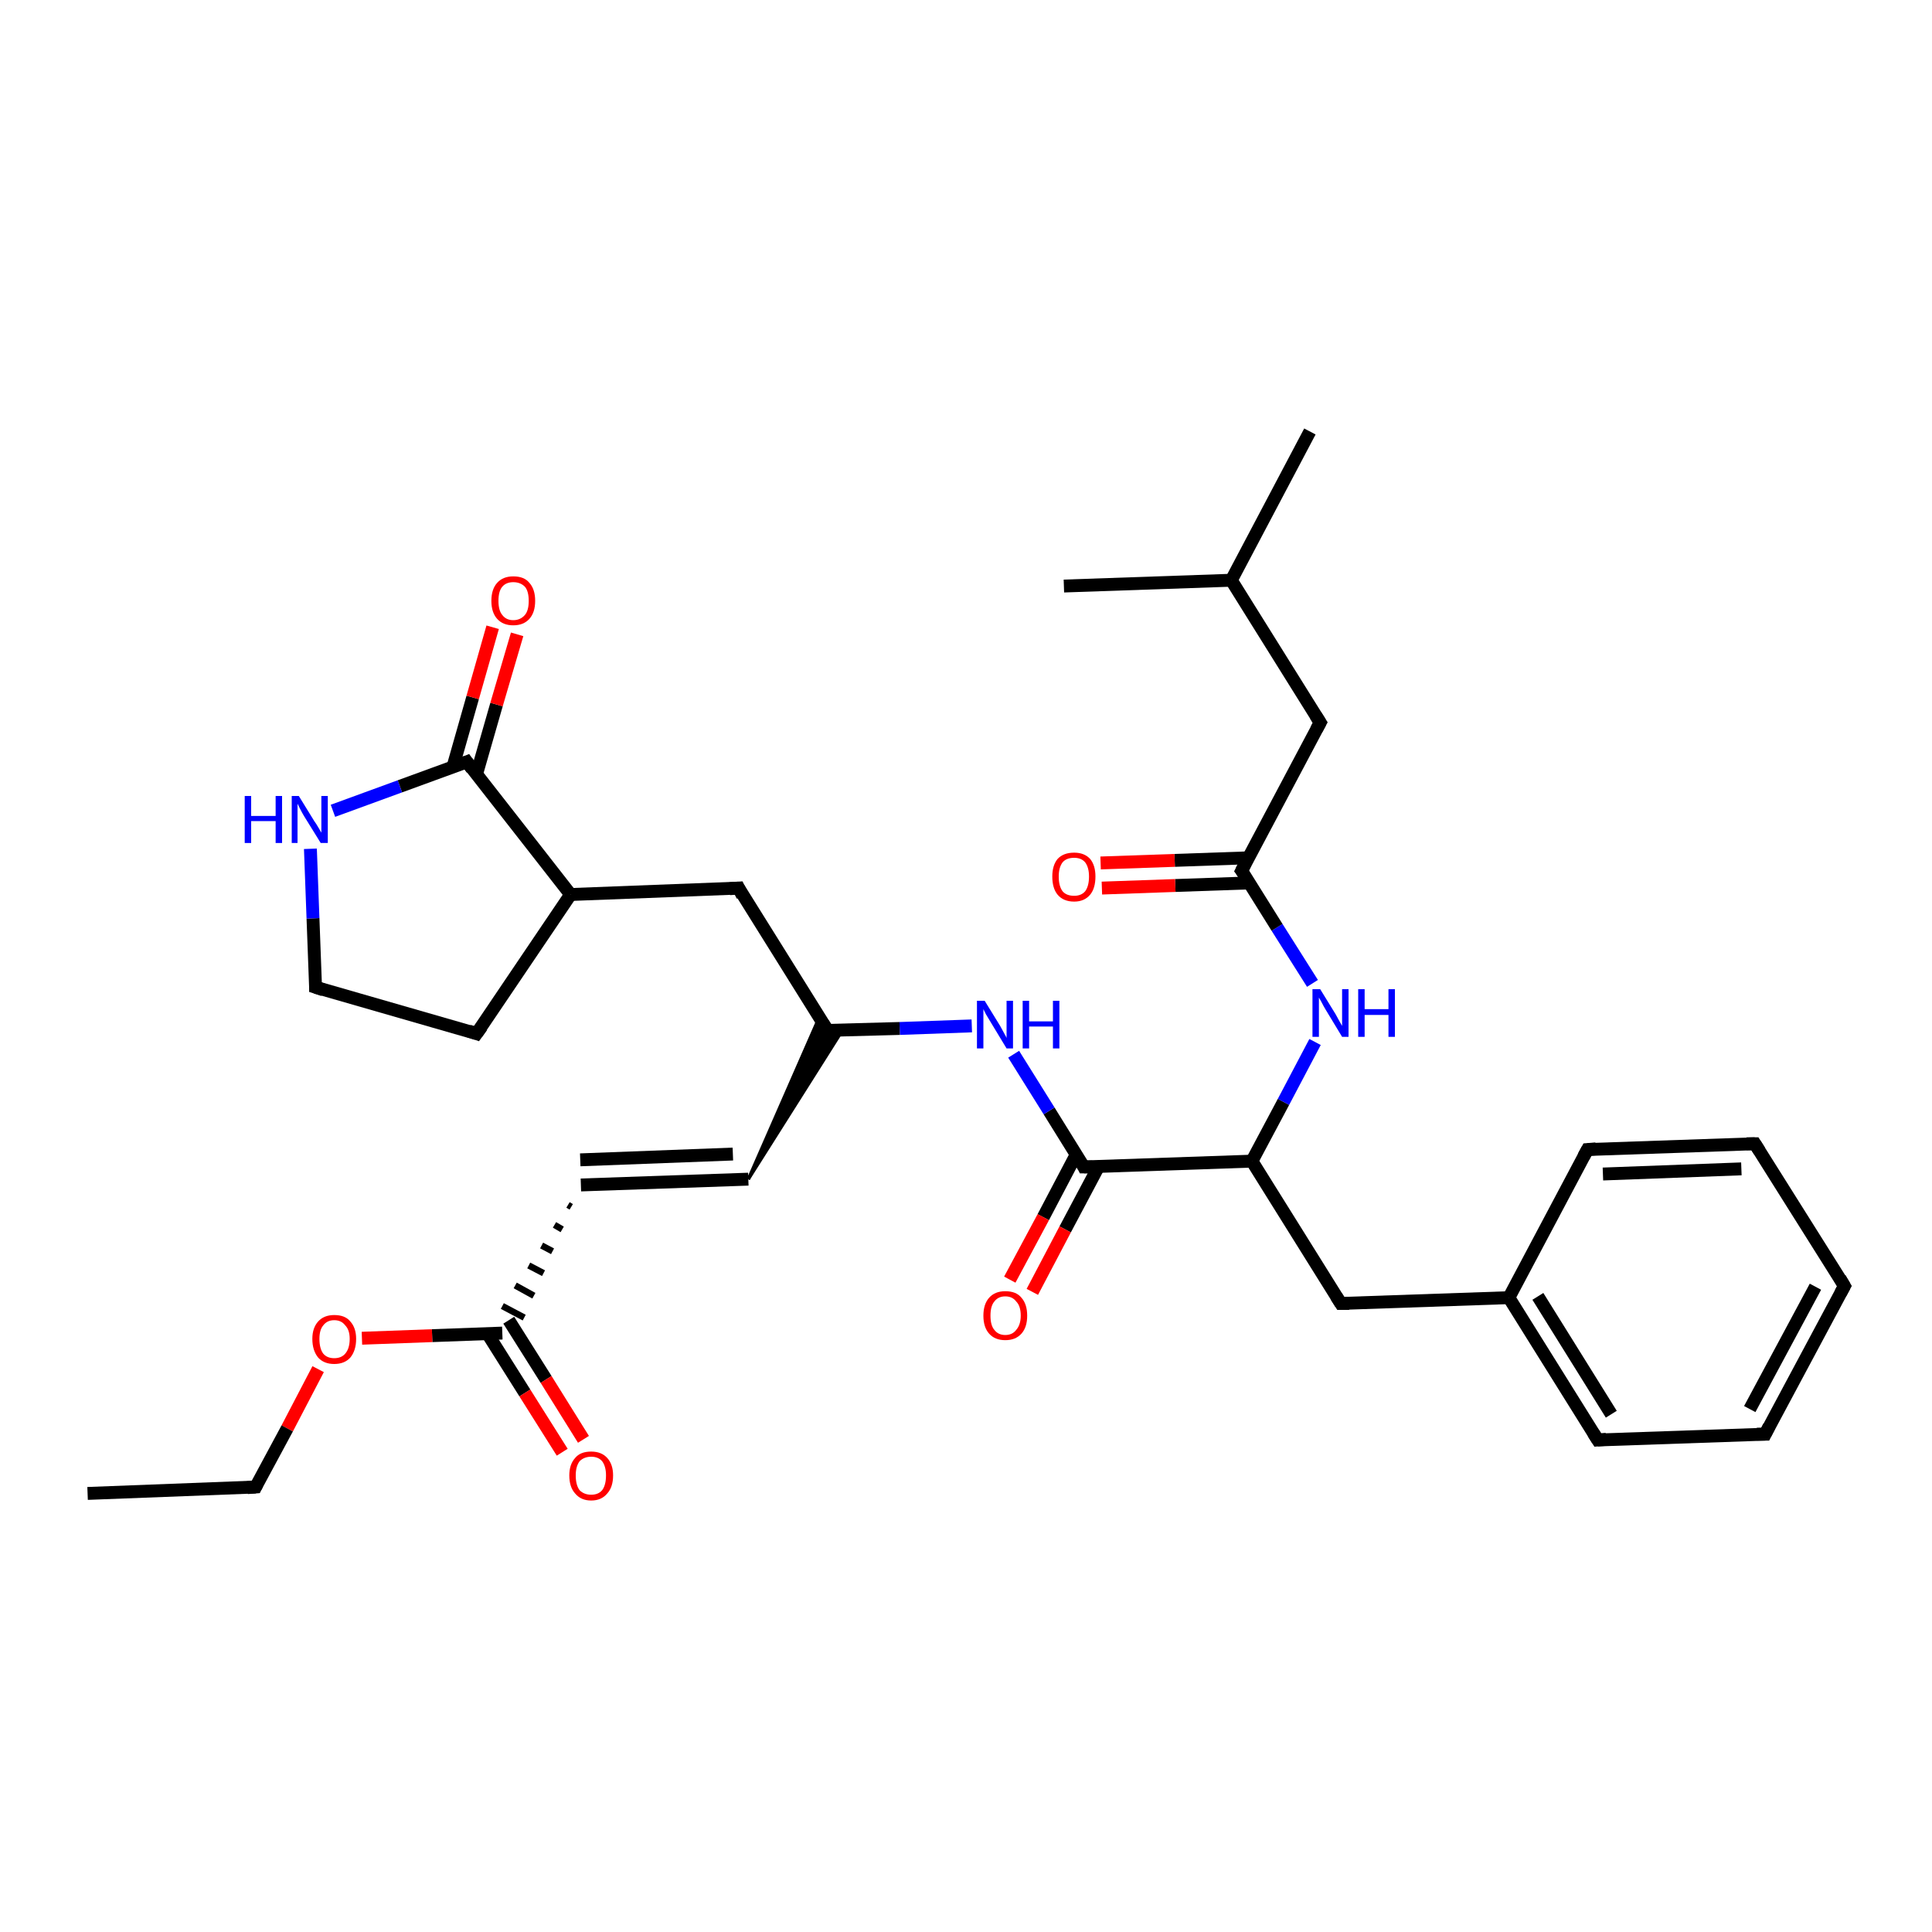 <?xml version='1.0' encoding='iso-8859-1'?>
<svg version='1.1' baseProfile='full'
              xmlns='http://www.w3.org/2000/svg'
                      xmlns:rdkit='http://www.rdkit.org/xml'
                      xmlns:xlink='http://www.w3.org/1999/xlink'
                  xml:space='preserve'
width='300px' height='300px' viewBox='0 0 300 300'>
<!-- END OF HEADER -->
<rect style='opacity:1.0;fill:#FFFFFF;stroke:none' width='300.0' height='300.0' x='0.0' y='0.0'> </rect>
<path class='bond-0 atom-0 atom-1' d='M 194.4,180.3 L 199.3,171.1' style='fill:none;fill-rule:evenodd;stroke:#000000;stroke-width:2.0px;stroke-linecap:butt;stroke-linejoin:miter;stroke-opacity:1' />
<path class='bond-0 atom-0 atom-1' d='M 199.3,171.1 L 204.2,161.8' style='fill:none;fill-rule:evenodd;stroke:#0000FF;stroke-width:2.0px;stroke-linecap:butt;stroke-linejoin:miter;stroke-opacity:1' />
<path class='bond-1 atom-1 atom-2' d='M 203.8,152.7 L 198.3,144.0' style='fill:none;fill-rule:evenodd;stroke:#0000FF;stroke-width:2.0px;stroke-linecap:butt;stroke-linejoin:miter;stroke-opacity:1' />
<path class='bond-1 atom-1 atom-2' d='M 198.3,144.0 L 192.8,135.2' style='fill:none;fill-rule:evenodd;stroke:#000000;stroke-width:2.0px;stroke-linecap:butt;stroke-linejoin:miter;stroke-opacity:1' />
<path class='bond-2 atom-2 atom-3' d='M 192.8,135.2 L 205.0,112.2' style='fill:none;fill-rule:evenodd;stroke:#000000;stroke-width:2.0px;stroke-linecap:butt;stroke-linejoin:miter;stroke-opacity:1' />
<path class='bond-3 atom-3 atom-4' d='M 205.0,112.2 L 191.2,90.1' style='fill:none;fill-rule:evenodd;stroke:#000000;stroke-width:2.0px;stroke-linecap:butt;stroke-linejoin:miter;stroke-opacity:1' />
<path class='bond-4 atom-4 atom-5' d='M 191.2,90.1 L 203.4,67.0' style='fill:none;fill-rule:evenodd;stroke:#000000;stroke-width:2.0px;stroke-linecap:butt;stroke-linejoin:miter;stroke-opacity:1' />
<path class='bond-5 atom-4 atom-6' d='M 191.2,90.1 L 165.2,91.0' style='fill:none;fill-rule:evenodd;stroke:#000000;stroke-width:2.0px;stroke-linecap:butt;stroke-linejoin:miter;stroke-opacity:1' />
<path class='bond-6 atom-2 atom-7' d='M 193.9,133.2 L 182.4,133.6' style='fill:none;fill-rule:evenodd;stroke:#000000;stroke-width:2.0px;stroke-linecap:butt;stroke-linejoin:miter;stroke-opacity:1' />
<path class='bond-6 atom-2 atom-7' d='M 182.4,133.6 L 170.9,134.0' style='fill:none;fill-rule:evenodd;stroke:#FF0000;stroke-width:2.0px;stroke-linecap:butt;stroke-linejoin:miter;stroke-opacity:1' />
<path class='bond-6 atom-2 atom-7' d='M 194.0,137.1 L 182.5,137.5' style='fill:none;fill-rule:evenodd;stroke:#000000;stroke-width:2.0px;stroke-linecap:butt;stroke-linejoin:miter;stroke-opacity:1' />
<path class='bond-6 atom-2 atom-7' d='M 182.5,137.5 L 171.1,137.9' style='fill:none;fill-rule:evenodd;stroke:#FF0000;stroke-width:2.0px;stroke-linecap:butt;stroke-linejoin:miter;stroke-opacity:1' />
<path class='bond-7 atom-0 atom-8' d='M 194.4,180.3 L 208.2,202.4' style='fill:none;fill-rule:evenodd;stroke:#000000;stroke-width:2.0px;stroke-linecap:butt;stroke-linejoin:miter;stroke-opacity:1' />
<path class='bond-8 atom-8 atom-9' d='M 208.2,202.4 L 234.3,201.5' style='fill:none;fill-rule:evenodd;stroke:#000000;stroke-width:2.0px;stroke-linecap:butt;stroke-linejoin:miter;stroke-opacity:1' />
<path class='bond-9 atom-9 atom-10' d='M 234.3,201.5 L 248.1,223.6' style='fill:none;fill-rule:evenodd;stroke:#000000;stroke-width:2.0px;stroke-linecap:butt;stroke-linejoin:miter;stroke-opacity:1' />
<path class='bond-9 atom-9 atom-10' d='M 238.8,201.3 L 250.2,219.6' style='fill:none;fill-rule:evenodd;stroke:#000000;stroke-width:2.0px;stroke-linecap:butt;stroke-linejoin:miter;stroke-opacity:1' />
<path class='bond-10 atom-10 atom-11' d='M 248.1,223.6 L 274.1,222.7' style='fill:none;fill-rule:evenodd;stroke:#000000;stroke-width:2.0px;stroke-linecap:butt;stroke-linejoin:miter;stroke-opacity:1' />
<path class='bond-11 atom-11 atom-12' d='M 274.1,222.7 L 286.4,199.7' style='fill:none;fill-rule:evenodd;stroke:#000000;stroke-width:2.0px;stroke-linecap:butt;stroke-linejoin:miter;stroke-opacity:1' />
<path class='bond-11 atom-11 atom-12' d='M 271.7,218.8 L 281.9,199.8' style='fill:none;fill-rule:evenodd;stroke:#000000;stroke-width:2.0px;stroke-linecap:butt;stroke-linejoin:miter;stroke-opacity:1' />
<path class='bond-12 atom-12 atom-13' d='M 286.4,199.7 L 272.5,177.6' style='fill:none;fill-rule:evenodd;stroke:#000000;stroke-width:2.0px;stroke-linecap:butt;stroke-linejoin:miter;stroke-opacity:1' />
<path class='bond-13 atom-13 atom-14' d='M 272.5,177.6 L 246.5,178.5' style='fill:none;fill-rule:evenodd;stroke:#000000;stroke-width:2.0px;stroke-linecap:butt;stroke-linejoin:miter;stroke-opacity:1' />
<path class='bond-13 atom-13 atom-14' d='M 270.4,181.5 L 248.9,182.3' style='fill:none;fill-rule:evenodd;stroke:#000000;stroke-width:2.0px;stroke-linecap:butt;stroke-linejoin:miter;stroke-opacity:1' />
<path class='bond-14 atom-0 atom-15' d='M 194.4,180.3 L 168.3,181.2' style='fill:none;fill-rule:evenodd;stroke:#000000;stroke-width:2.0px;stroke-linecap:butt;stroke-linejoin:miter;stroke-opacity:1' />
<path class='bond-15 atom-15 atom-16' d='M 167.1,179.3 L 162.0,189.0' style='fill:none;fill-rule:evenodd;stroke:#000000;stroke-width:2.0px;stroke-linecap:butt;stroke-linejoin:miter;stroke-opacity:1' />
<path class='bond-15 atom-15 atom-16' d='M 162.0,189.0 L 156.8,198.7' style='fill:none;fill-rule:evenodd;stroke:#FF0000;stroke-width:2.0px;stroke-linecap:butt;stroke-linejoin:miter;stroke-opacity:1' />
<path class='bond-15 atom-15 atom-16' d='M 170.6,181.1 L 165.4,190.9' style='fill:none;fill-rule:evenodd;stroke:#000000;stroke-width:2.0px;stroke-linecap:butt;stroke-linejoin:miter;stroke-opacity:1' />
<path class='bond-15 atom-15 atom-16' d='M 165.4,190.9 L 160.3,200.6' style='fill:none;fill-rule:evenodd;stroke:#FF0000;stroke-width:2.0px;stroke-linecap:butt;stroke-linejoin:miter;stroke-opacity:1' />
<path class='bond-16 atom-15 atom-17' d='M 168.3,181.2 L 162.9,172.5' style='fill:none;fill-rule:evenodd;stroke:#000000;stroke-width:2.0px;stroke-linecap:butt;stroke-linejoin:miter;stroke-opacity:1' />
<path class='bond-16 atom-15 atom-17' d='M 162.9,172.5 L 157.4,163.7' style='fill:none;fill-rule:evenodd;stroke:#0000FF;stroke-width:2.0px;stroke-linecap:butt;stroke-linejoin:miter;stroke-opacity:1' />
<path class='bond-17 atom-17 atom-18' d='M 150.9,159.3 L 139.7,159.7' style='fill:none;fill-rule:evenodd;stroke:#0000FF;stroke-width:2.0px;stroke-linecap:butt;stroke-linejoin:miter;stroke-opacity:1' />
<path class='bond-17 atom-17 atom-18' d='M 139.7,159.7 L 128.5,160.0' style='fill:none;fill-rule:evenodd;stroke:#000000;stroke-width:2.0px;stroke-linecap:butt;stroke-linejoin:miter;stroke-opacity:1' />
<path class='bond-18 atom-18 atom-19' d='M 128.5,160.0 L 114.7,137.9' style='fill:none;fill-rule:evenodd;stroke:#000000;stroke-width:2.0px;stroke-linecap:butt;stroke-linejoin:miter;stroke-opacity:1' />
<path class='bond-19 atom-19 atom-20' d='M 114.7,137.9 L 88.6,138.9' style='fill:none;fill-rule:evenodd;stroke:#000000;stroke-width:2.0px;stroke-linecap:butt;stroke-linejoin:miter;stroke-opacity:1' />
<path class='bond-20 atom-20 atom-21' d='M 88.6,138.9 L 74.0,160.5' style='fill:none;fill-rule:evenodd;stroke:#000000;stroke-width:2.0px;stroke-linecap:butt;stroke-linejoin:miter;stroke-opacity:1' />
<path class='bond-21 atom-21 atom-22' d='M 74.0,160.5 L 49.0,153.3' style='fill:none;fill-rule:evenodd;stroke:#000000;stroke-width:2.0px;stroke-linecap:butt;stroke-linejoin:miter;stroke-opacity:1' />
<path class='bond-22 atom-22 atom-23' d='M 49.0,153.3 L 48.6,142.6' style='fill:none;fill-rule:evenodd;stroke:#000000;stroke-width:2.0px;stroke-linecap:butt;stroke-linejoin:miter;stroke-opacity:1' />
<path class='bond-22 atom-22 atom-23' d='M 48.6,142.6 L 48.2,131.8' style='fill:none;fill-rule:evenodd;stroke:#0000FF;stroke-width:2.0px;stroke-linecap:butt;stroke-linejoin:miter;stroke-opacity:1' />
<path class='bond-23 atom-23 atom-24' d='M 51.7,125.9 L 62.1,122.1' style='fill:none;fill-rule:evenodd;stroke:#0000FF;stroke-width:2.0px;stroke-linecap:butt;stroke-linejoin:miter;stroke-opacity:1' />
<path class='bond-23 atom-23 atom-24' d='M 62.1,122.1 L 72.5,118.3' style='fill:none;fill-rule:evenodd;stroke:#000000;stroke-width:2.0px;stroke-linecap:butt;stroke-linejoin:miter;stroke-opacity:1' />
<path class='bond-24 atom-24 atom-25' d='M 74.0,120.2 L 77.1,109.4' style='fill:none;fill-rule:evenodd;stroke:#000000;stroke-width:2.0px;stroke-linecap:butt;stroke-linejoin:miter;stroke-opacity:1' />
<path class='bond-24 atom-24 atom-25' d='M 77.1,109.4 L 80.3,98.5' style='fill:none;fill-rule:evenodd;stroke:#FF0000;stroke-width:2.0px;stroke-linecap:butt;stroke-linejoin:miter;stroke-opacity:1' />
<path class='bond-24 atom-24 atom-25' d='M 70.3,119.2 L 73.4,108.3' style='fill:none;fill-rule:evenodd;stroke:#000000;stroke-width:2.0px;stroke-linecap:butt;stroke-linejoin:miter;stroke-opacity:1' />
<path class='bond-24 atom-24 atom-25' d='M 73.4,108.3 L 76.5,97.4' style='fill:none;fill-rule:evenodd;stroke:#FF0000;stroke-width:2.0px;stroke-linecap:butt;stroke-linejoin:miter;stroke-opacity:1' />
<path class='bond-25 atom-26 atom-18' d='M 116.2,183.1 L 127.2,158.0 L 128.5,160.0 Z' style='fill:#000000;fill-rule:evenodd;fill-opacity:1;stroke:#000000;stroke-width:0.5px;stroke-linecap:butt;stroke-linejoin:miter;stroke-opacity:1;' />
<path class='bond-25 atom-26 atom-18' d='M 116.2,183.1 L 128.5,160.0 L 130.8,160.0 Z' style='fill:#000000;fill-rule:evenodd;fill-opacity:1;stroke:#000000;stroke-width:0.5px;stroke-linecap:butt;stroke-linejoin:miter;stroke-opacity:1;' />
<path class='bond-26 atom-26 atom-27' d='M 116.2,183.1 L 90.2,184.0' style='fill:none;fill-rule:evenodd;stroke:#000000;stroke-width:2.0px;stroke-linecap:butt;stroke-linejoin:miter;stroke-opacity:1' />
<path class='bond-26 atom-26 atom-27' d='M 113.8,179.2 L 90.1,180.1' style='fill:none;fill-rule:evenodd;stroke:#000000;stroke-width:2.0px;stroke-linecap:butt;stroke-linejoin:miter;stroke-opacity:1' />
<path class='bond-27 atom-27 atom-28' d='M 88.2,187.1 L 88.7,187.4' style='fill:none;fill-rule:evenodd;stroke:#000000;stroke-width:1.0px;stroke-linecap:butt;stroke-linejoin:miter;stroke-opacity:1' />
<path class='bond-27 atom-27 atom-28' d='M 86.1,190.2 L 87.3,190.9' style='fill:none;fill-rule:evenodd;stroke:#000000;stroke-width:1.0px;stroke-linecap:butt;stroke-linejoin:miter;stroke-opacity:1' />
<path class='bond-27 atom-27 atom-28' d='M 84.1,193.4 L 85.8,194.3' style='fill:none;fill-rule:evenodd;stroke:#000000;stroke-width:1.0px;stroke-linecap:butt;stroke-linejoin:miter;stroke-opacity:1' />
<path class='bond-27 atom-27 atom-28' d='M 82.1,196.5 L 84.4,197.7' style='fill:none;fill-rule:evenodd;stroke:#000000;stroke-width:1.0px;stroke-linecap:butt;stroke-linejoin:miter;stroke-opacity:1' />
<path class='bond-27 atom-27 atom-28' d='M 80.0,199.6 L 82.9,201.2' style='fill:none;fill-rule:evenodd;stroke:#000000;stroke-width:1.0px;stroke-linecap:butt;stroke-linejoin:miter;stroke-opacity:1' />
<path class='bond-27 atom-27 atom-28' d='M 78.0,202.8 L 81.4,204.6' style='fill:none;fill-rule:evenodd;stroke:#000000;stroke-width:1.0px;stroke-linecap:butt;stroke-linejoin:miter;stroke-opacity:1' />
<path class='bond-28 atom-28 atom-29' d='M 78.0,207.0 L 67.1,207.4' style='fill:none;fill-rule:evenodd;stroke:#000000;stroke-width:2.0px;stroke-linecap:butt;stroke-linejoin:miter;stroke-opacity:1' />
<path class='bond-28 atom-28 atom-29' d='M 67.1,207.4 L 56.2,207.8' style='fill:none;fill-rule:evenodd;stroke:#FF0000;stroke-width:2.0px;stroke-linecap:butt;stroke-linejoin:miter;stroke-opacity:1' />
<path class='bond-29 atom-29 atom-30' d='M 49.4,212.6 L 44.6,221.8' style='fill:none;fill-rule:evenodd;stroke:#FF0000;stroke-width:2.0px;stroke-linecap:butt;stroke-linejoin:miter;stroke-opacity:1' />
<path class='bond-29 atom-29 atom-30' d='M 44.6,221.8 L 39.7,230.9' style='fill:none;fill-rule:evenodd;stroke:#000000;stroke-width:2.0px;stroke-linecap:butt;stroke-linejoin:miter;stroke-opacity:1' />
<path class='bond-30 atom-30 atom-31' d='M 39.7,230.9 L 13.6,231.9' style='fill:none;fill-rule:evenodd;stroke:#000000;stroke-width:2.0px;stroke-linecap:butt;stroke-linejoin:miter;stroke-opacity:1' />
<path class='bond-31 atom-28 atom-32' d='M 75.7,207.1 L 81.5,216.3' style='fill:none;fill-rule:evenodd;stroke:#000000;stroke-width:2.0px;stroke-linecap:butt;stroke-linejoin:miter;stroke-opacity:1' />
<path class='bond-31 atom-28 atom-32' d='M 81.5,216.3 L 87.3,225.5' style='fill:none;fill-rule:evenodd;stroke:#FF0000;stroke-width:2.0px;stroke-linecap:butt;stroke-linejoin:miter;stroke-opacity:1' />
<path class='bond-31 atom-28 atom-32' d='M 79.0,205.0 L 84.8,214.2' style='fill:none;fill-rule:evenodd;stroke:#000000;stroke-width:2.0px;stroke-linecap:butt;stroke-linejoin:miter;stroke-opacity:1' />
<path class='bond-31 atom-28 atom-32' d='M 84.8,214.2 L 90.6,223.5' style='fill:none;fill-rule:evenodd;stroke:#FF0000;stroke-width:2.0px;stroke-linecap:butt;stroke-linejoin:miter;stroke-opacity:1' />
<path class='bond-32 atom-14 atom-9' d='M 246.5,178.5 L 234.3,201.5' style='fill:none;fill-rule:evenodd;stroke:#000000;stroke-width:2.0px;stroke-linecap:butt;stroke-linejoin:miter;stroke-opacity:1' />
<path class='bond-33 atom-24 atom-20' d='M 72.5,118.3 L 88.6,138.9' style='fill:none;fill-rule:evenodd;stroke:#000000;stroke-width:2.0px;stroke-linecap:butt;stroke-linejoin:miter;stroke-opacity:1' />
<path d='M 193.1,135.6 L 192.8,135.2 L 193.4,134.0' style='fill:none;stroke:#000000;stroke-width:2.0px;stroke-linecap:butt;stroke-linejoin:miter;stroke-opacity:1;' />
<path d='M 204.4,113.3 L 205.0,112.2 L 204.3,111.1' style='fill:none;stroke:#000000;stroke-width:2.0px;stroke-linecap:butt;stroke-linejoin:miter;stroke-opacity:1;' />
<path d='M 207.5,201.3 L 208.2,202.4 L 209.5,202.4' style='fill:none;stroke:#000000;stroke-width:2.0px;stroke-linecap:butt;stroke-linejoin:miter;stroke-opacity:1;' />
<path d='M 247.4,222.5 L 248.1,223.6 L 249.4,223.5' style='fill:none;stroke:#000000;stroke-width:2.0px;stroke-linecap:butt;stroke-linejoin:miter;stroke-opacity:1;' />
<path d='M 272.8,222.7 L 274.1,222.7 L 274.7,221.5' style='fill:none;stroke:#000000;stroke-width:2.0px;stroke-linecap:butt;stroke-linejoin:miter;stroke-opacity:1;' />
<path d='M 285.8,200.8 L 286.4,199.7 L 285.7,198.5' style='fill:none;stroke:#000000;stroke-width:2.0px;stroke-linecap:butt;stroke-linejoin:miter;stroke-opacity:1;' />
<path d='M 273.2,178.7 L 272.5,177.6 L 271.2,177.6' style='fill:none;stroke:#000000;stroke-width:2.0px;stroke-linecap:butt;stroke-linejoin:miter;stroke-opacity:1;' />
<path d='M 247.8,178.4 L 246.5,178.5 L 245.9,179.6' style='fill:none;stroke:#000000;stroke-width:2.0px;stroke-linecap:butt;stroke-linejoin:miter;stroke-opacity:1;' />
<path d='M 169.6,181.2 L 168.3,181.2 L 168.1,180.8' style='fill:none;stroke:#000000;stroke-width:2.0px;stroke-linecap:butt;stroke-linejoin:miter;stroke-opacity:1;' />
<path d='M 129.0,160.0 L 128.5,160.0 L 127.8,158.9' style='fill:none;stroke:#000000;stroke-width:2.0px;stroke-linecap:butt;stroke-linejoin:miter;stroke-opacity:1;' />
<path d='M 115.3,139.1 L 114.7,137.9 L 113.3,138.0' style='fill:none;stroke:#000000;stroke-width:2.0px;stroke-linecap:butt;stroke-linejoin:miter;stroke-opacity:1;' />
<path d='M 74.8,159.4 L 74.0,160.5 L 72.8,160.1' style='fill:none;stroke:#000000;stroke-width:2.0px;stroke-linecap:butt;stroke-linejoin:miter;stroke-opacity:1;' />
<path d='M 50.2,153.7 L 49.0,153.3 L 49.0,152.8' style='fill:none;stroke:#000000;stroke-width:2.0px;stroke-linecap:butt;stroke-linejoin:miter;stroke-opacity:1;' />
<path d='M 72.0,118.5 L 72.5,118.3 L 73.3,119.4' style='fill:none;stroke:#000000;stroke-width:2.0px;stroke-linecap:butt;stroke-linejoin:miter;stroke-opacity:1;' />
<path d='M 39.9,230.5 L 39.7,230.9 L 38.4,231.0' style='fill:none;stroke:#000000;stroke-width:2.0px;stroke-linecap:butt;stroke-linejoin:miter;stroke-opacity:1;' />
<path class='atom-1' d='M 205.0 153.6
L 207.4 157.5
Q 207.6 157.9, 208.0 158.6
Q 208.4 159.3, 208.4 159.3
L 208.4 153.6
L 209.4 153.6
L 209.4 161.0
L 208.4 161.0
L 205.8 156.7
Q 205.5 156.2, 205.2 155.6
Q 204.9 155.1, 204.8 154.9
L 204.8 161.0
L 203.8 161.0
L 203.8 153.6
L 205.0 153.6
' fill='#0000FF'/>
<path class='atom-1' d='M 210.9 153.6
L 211.9 153.6
L 211.9 156.7
L 215.6 156.7
L 215.6 153.6
L 216.6 153.6
L 216.6 161.0
L 215.6 161.0
L 215.6 157.6
L 211.9 157.6
L 211.9 161.0
L 210.9 161.0
L 210.9 153.6
' fill='#0000FF'/>
<path class='atom-7' d='M 163.4 136.1
Q 163.4 134.4, 164.2 133.4
Q 165.1 132.4, 166.8 132.4
Q 168.4 132.4, 169.3 133.4
Q 170.1 134.4, 170.1 136.1
Q 170.1 137.9, 169.3 138.9
Q 168.4 140.0, 166.8 140.0
Q 165.1 140.0, 164.2 138.9
Q 163.4 137.9, 163.4 136.1
M 166.8 139.1
Q 167.9 139.1, 168.5 138.4
Q 169.1 137.6, 169.1 136.1
Q 169.1 134.7, 168.5 133.9
Q 167.9 133.2, 166.8 133.2
Q 165.6 133.2, 165.0 133.9
Q 164.4 134.7, 164.4 136.1
Q 164.4 137.6, 165.0 138.4
Q 165.6 139.1, 166.8 139.1
' fill='#FF0000'/>
<path class='atom-16' d='M 152.7 204.3
Q 152.7 202.5, 153.6 201.5
Q 154.5 200.5, 156.1 200.5
Q 157.8 200.5, 158.6 201.5
Q 159.5 202.5, 159.5 204.3
Q 159.5 206.1, 158.6 207.1
Q 157.7 208.1, 156.1 208.1
Q 154.5 208.1, 153.6 207.1
Q 152.7 206.1, 152.7 204.3
M 156.1 207.3
Q 157.2 207.3, 157.8 206.5
Q 158.5 205.7, 158.5 204.3
Q 158.5 202.8, 157.8 202.1
Q 157.2 201.3, 156.1 201.3
Q 155.0 201.3, 154.4 202.1
Q 153.8 202.8, 153.8 204.3
Q 153.8 205.8, 154.4 206.5
Q 155.0 207.3, 156.1 207.3
' fill='#FF0000'/>
<path class='atom-17' d='M 152.9 155.4
L 155.3 159.3
Q 155.5 159.7, 155.9 160.4
Q 156.3 161.1, 156.3 161.2
L 156.3 155.4
L 157.3 155.4
L 157.3 162.8
L 156.3 162.8
L 153.7 158.5
Q 153.4 158.0, 153.1 157.5
Q 152.8 156.9, 152.7 156.7
L 152.7 162.8
L 151.7 162.8
L 151.7 155.4
L 152.9 155.4
' fill='#0000FF'/>
<path class='atom-17' d='M 158.8 155.4
L 159.8 155.4
L 159.8 158.6
L 163.5 158.6
L 163.5 155.4
L 164.5 155.4
L 164.5 162.8
L 163.5 162.8
L 163.5 159.4
L 159.8 159.4
L 159.8 162.8
L 158.8 162.8
L 158.8 155.4
' fill='#0000FF'/>
<path class='atom-23' d='M 38.0 123.6
L 39.0 123.6
L 39.0 126.7
L 42.8 126.7
L 42.8 123.6
L 43.8 123.6
L 43.8 130.9
L 42.8 130.9
L 42.8 127.5
L 39.0 127.5
L 39.0 130.9
L 38.0 130.9
L 38.0 123.6
' fill='#0000FF'/>
<path class='atom-23' d='M 46.4 123.6
L 48.8 127.5
Q 49.1 127.9, 49.5 128.6
Q 49.9 129.3, 49.9 129.3
L 49.9 123.6
L 50.9 123.6
L 50.9 130.9
L 49.8 130.9
L 47.2 126.7
Q 46.9 126.2, 46.6 125.6
Q 46.3 125.0, 46.2 124.8
L 46.2 130.9
L 45.3 130.9
L 45.3 123.6
L 46.4 123.6
' fill='#0000FF'/>
<path class='atom-25' d='M 76.3 93.3
Q 76.3 91.5, 77.2 90.5
Q 78.1 89.5, 79.7 89.5
Q 81.4 89.5, 82.2 90.5
Q 83.1 91.5, 83.1 93.3
Q 83.1 95.1, 82.2 96.1
Q 81.3 97.1, 79.7 97.1
Q 78.1 97.1, 77.2 96.1
Q 76.3 95.1, 76.3 93.3
M 79.7 96.3
Q 80.8 96.3, 81.5 95.5
Q 82.1 94.8, 82.1 93.3
Q 82.1 91.8, 81.5 91.1
Q 80.8 90.4, 79.7 90.4
Q 78.6 90.4, 78.0 91.1
Q 77.4 91.8, 77.4 93.3
Q 77.4 94.8, 78.0 95.5
Q 78.6 96.3, 79.7 96.3
' fill='#FF0000'/>
<path class='atom-29' d='M 48.5 207.9
Q 48.5 206.2, 49.4 205.2
Q 50.3 204.2, 51.9 204.2
Q 53.6 204.2, 54.4 205.2
Q 55.3 206.2, 55.3 207.9
Q 55.3 209.7, 54.4 210.8
Q 53.5 211.8, 51.9 211.8
Q 50.3 211.8, 49.4 210.8
Q 48.5 209.7, 48.5 207.9
M 51.9 210.9
Q 53.0 210.9, 53.6 210.2
Q 54.3 209.4, 54.3 207.9
Q 54.3 206.5, 53.6 205.8
Q 53.0 205.0, 51.9 205.0
Q 50.8 205.0, 50.2 205.8
Q 49.6 206.5, 49.6 207.9
Q 49.6 209.4, 50.2 210.2
Q 50.8 210.9, 51.9 210.9
' fill='#FF0000'/>
<path class='atom-32' d='M 88.4 229.1
Q 88.4 227.4, 89.3 226.4
Q 90.1 225.4, 91.8 225.4
Q 93.4 225.4, 94.3 226.4
Q 95.2 227.4, 95.2 229.1
Q 95.2 230.9, 94.3 231.9
Q 93.4 233.0, 91.8 233.0
Q 90.2 233.0, 89.3 231.9
Q 88.4 230.9, 88.4 229.1
M 91.8 232.1
Q 92.9 232.1, 93.5 231.4
Q 94.1 230.6, 94.1 229.1
Q 94.1 227.7, 93.5 226.9
Q 92.9 226.2, 91.8 226.2
Q 90.7 226.2, 90.0 226.9
Q 89.4 227.7, 89.4 229.1
Q 89.4 230.6, 90.0 231.4
Q 90.7 232.1, 91.8 232.1
' fill='#FF0000'/>
</svg>
